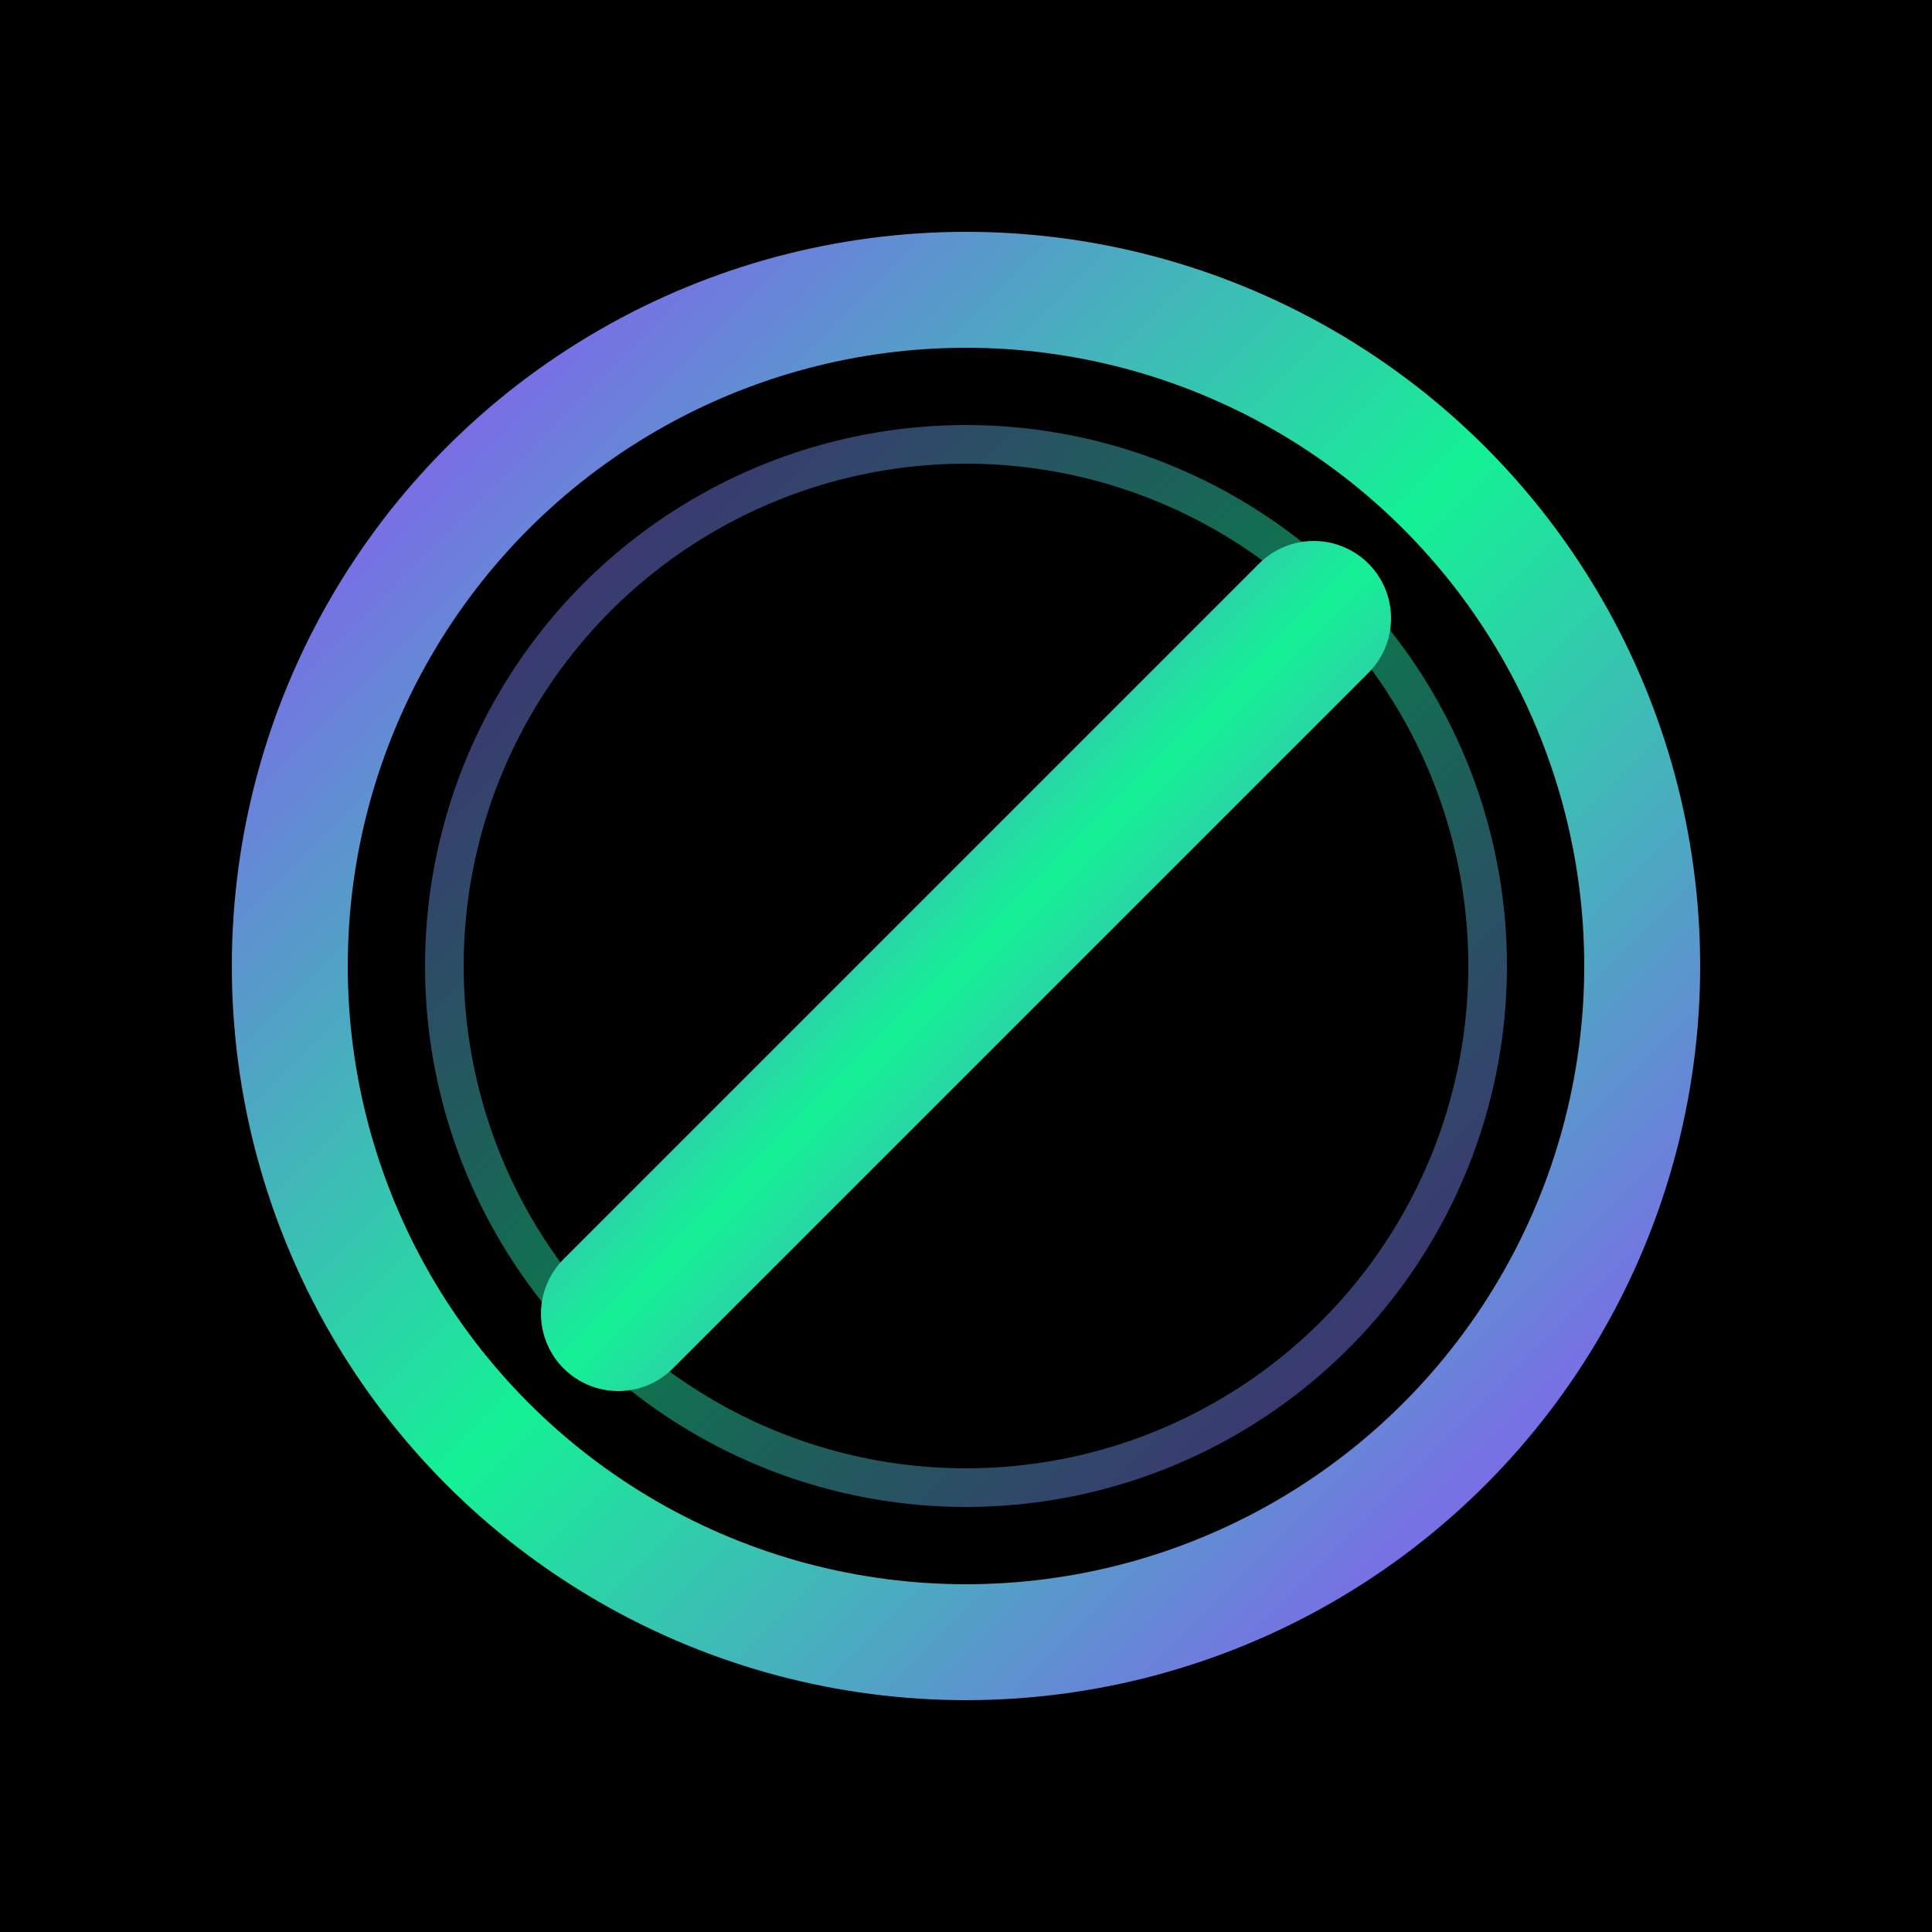 <?xml version="1.0" encoding="UTF-8"?>
<svg width="1000" height="1000" viewBox="0 0 1000 1000" xmlns="http://www.w3.org/2000/svg">
  <!-- Black background -->
  <rect width="1000" height="1000" fill="#000000"/>
  
  <!-- Gradient definitions -->
  <defs>
    <!-- Main gradient -->
    <linearGradient id="mainGradient" x1="0%" y1="0%" x2="100%" y2="100%">
      <stop offset="0%" style="stop-color:#9945FF;stop-opacity:1" />
      <stop offset="50%" style="stop-color:#14F195;stop-opacity:1" />
      <stop offset="100%" style="stop-color:#9945FF;stop-opacity:1" />
    </linearGradient>
    
    <!-- Glow filter -->
    <filter id="glow" x="-50%" y="-50%" width="200%" height="200%">
      <feGaussianBlur stdDeviation="15" result="coloredBlur"/>
      <feMerge>
        <feMergeNode in="coloredBlur"/>
        <feMergeNode in="SourceGraphic"/>
      </feMerge>
    </filter>
    
    <!-- Shadow filter -->
    <filter id="shadow" x="-50%" y="-50%" width="200%" height="200%">
      <feDropShadow dx="0" dy="0" stdDeviation="20" flood-color="#9945FF" flood-opacity="0.5"/>
    </filter>
  </defs>
  
  <!-- Logo group with glow -->
  <g filter="url(#glow)">
    <!-- Outer circle (screw head) -->
    <circle
      cx="500"
      cy="500"
      r="350"
      fill="none"
      stroke="url(#mainGradient)"
      stroke-width="60"
    />
    
    <!-- Inner circle (subtle depth) -->
    <circle
      cx="500"
      cy="500"
      r="270"
      fill="none"
      stroke="url(#mainGradient)"
      stroke-width="20"
      opacity="0.5"
    />
    
    <!-- Diagonal screw slot (bottom-left to top-right) -->
    <line
      x1="320"
      y1="680"
      x2="680"
      y2="320"
      stroke="url(#mainGradient)"
      stroke-width="80"
      stroke-linecap="round"
    />
  </g>
</svg>